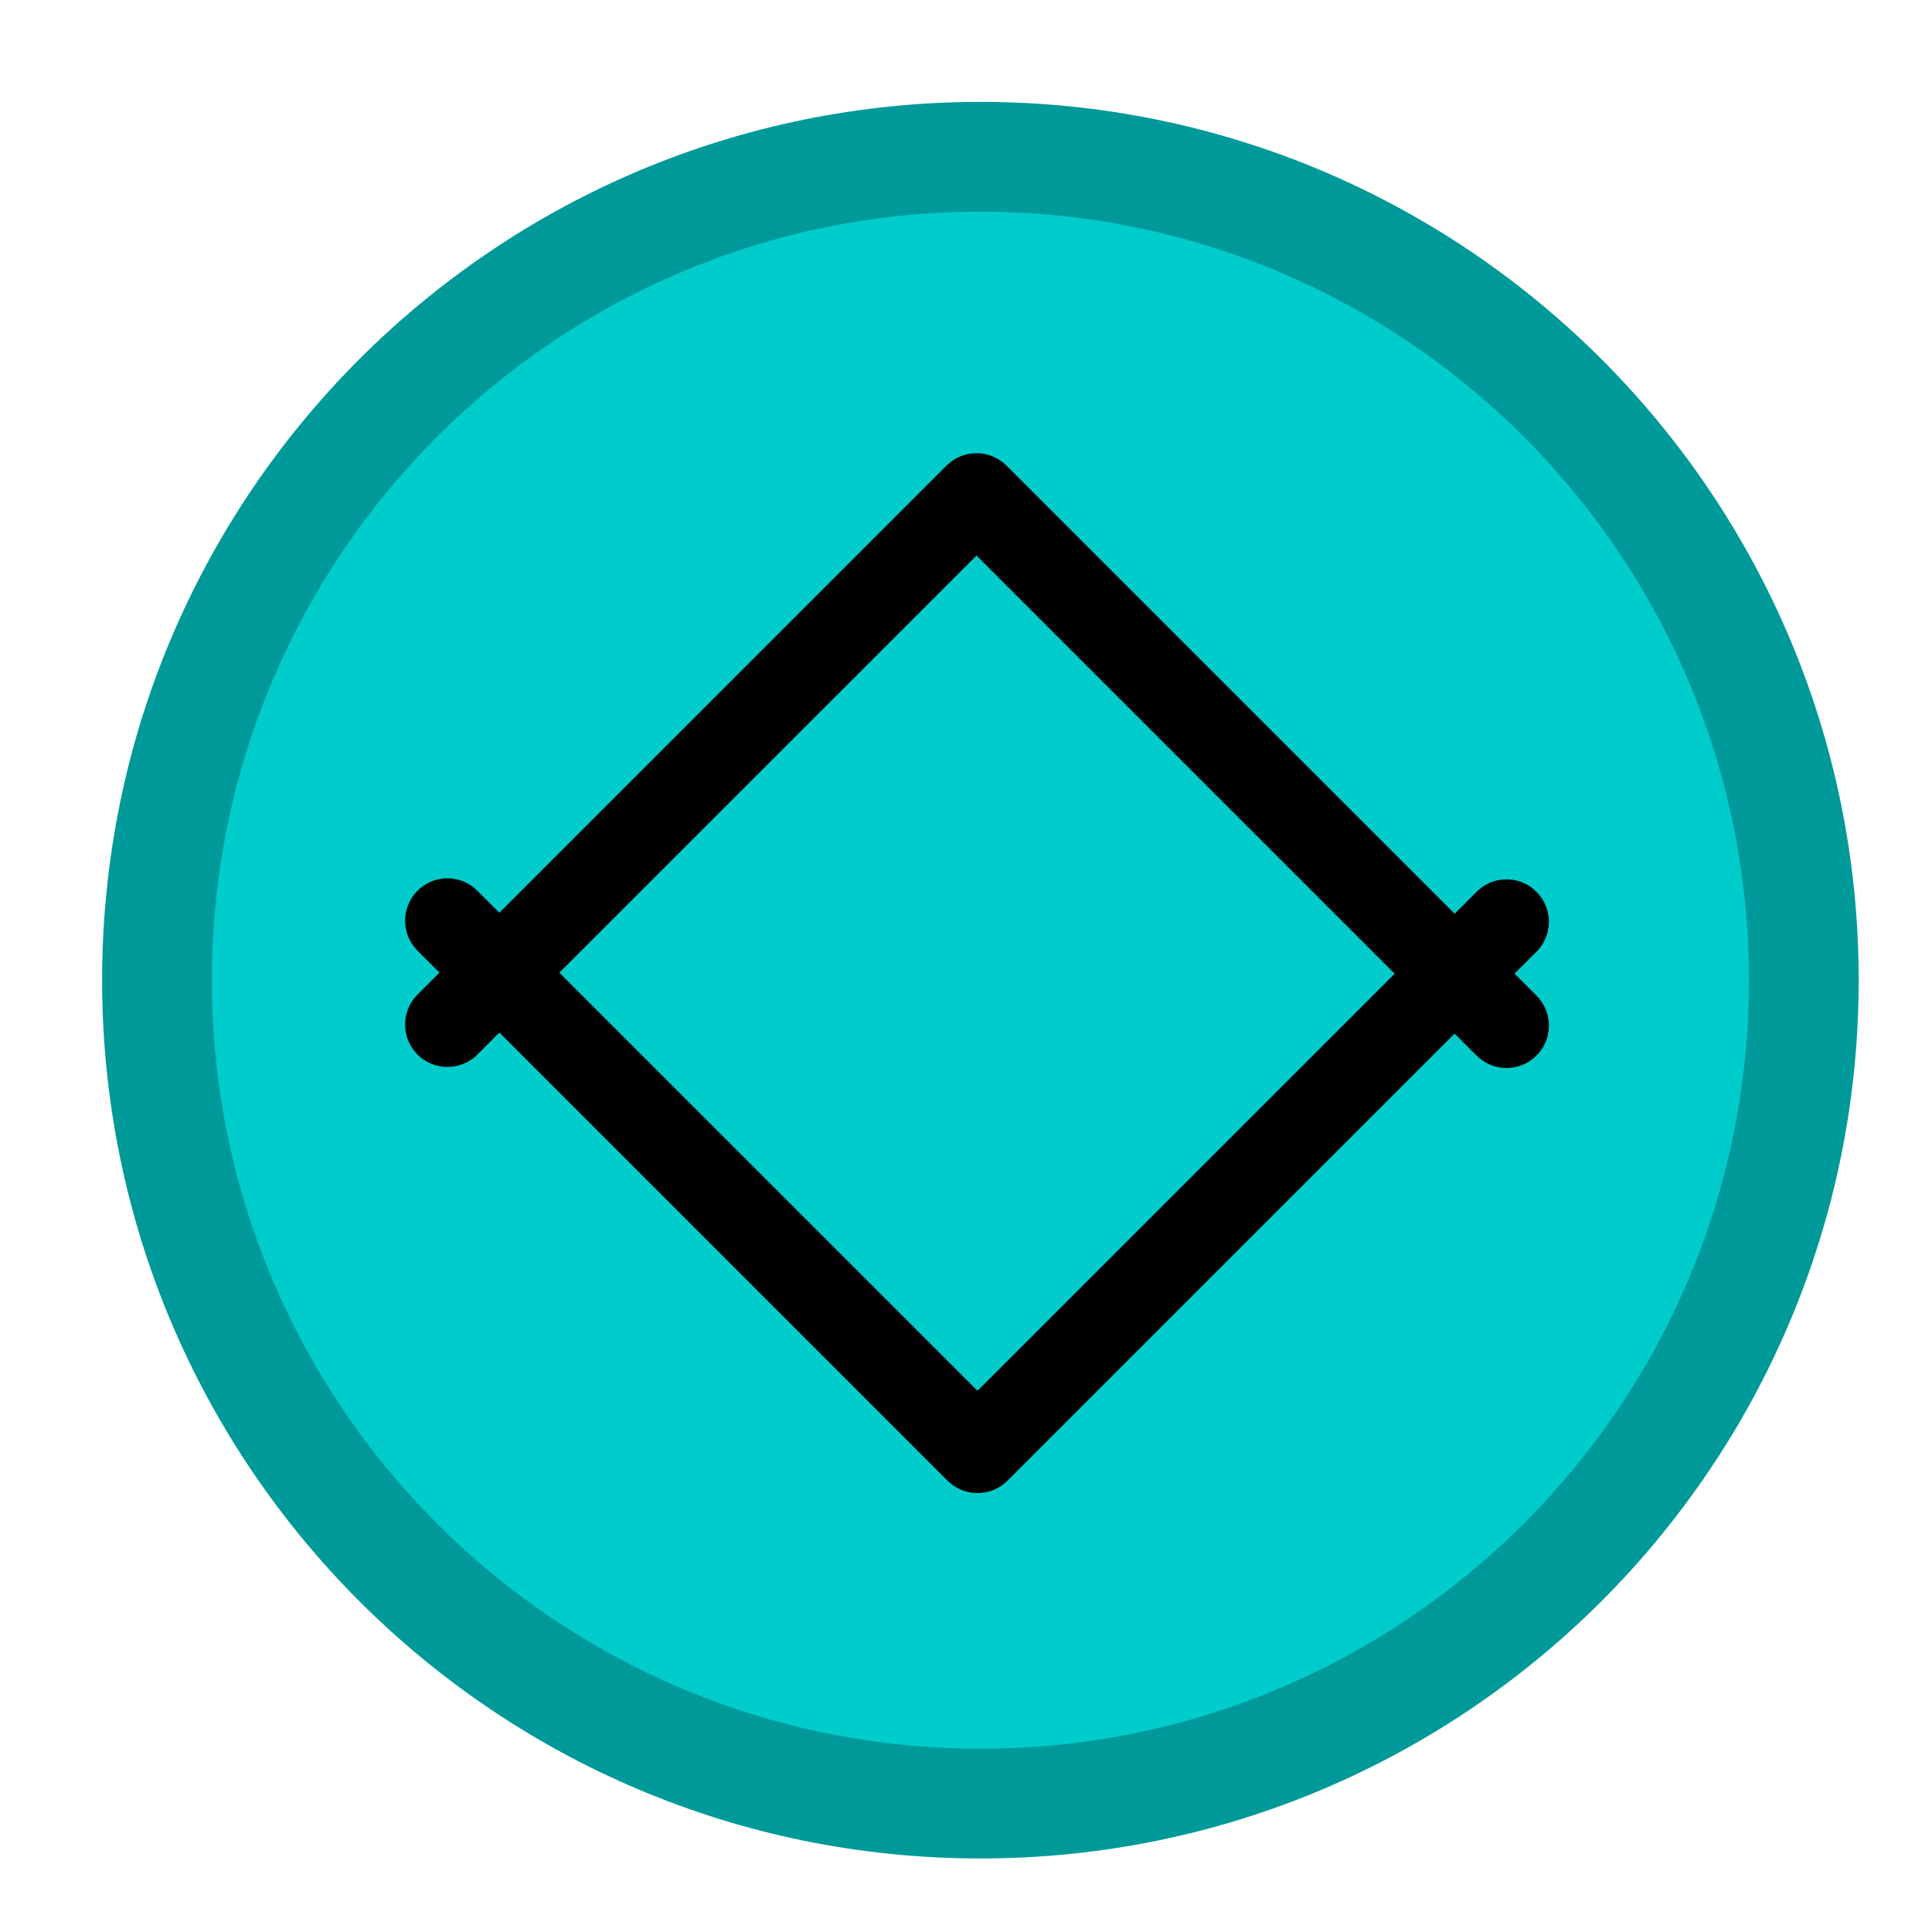 <?xml version="1.0" encoding="UTF-8" standalone="no"?>
<svg viewBox="0 0 50 50"
 xmlns="http://www.w3.org/2000/svg" xmlns:xlink="http://www.w3.org/1999/xlink" version="1.2" baseProfile="tiny">
<title>Qt SVG Document</title>
<desc>Generated with Qt</desc>
<defs>
</defs>
<g fill="none" stroke="black" stroke-width="1" fill-rule="evenodd" stroke-linecap="square" stroke-linejoin="bevel" >

<g fill="#000000" fill-opacity="1" stroke="none" transform="matrix(2.273,0,0,2.273,-49.636,0.364)"
font-family="Noto Sans" font-size="10" font-weight="400" font-style="normal" 
opacity="0.001" >
<rect x="21.84" y="-0.16" width="22" height="22"/>
</g>

<g fill="#00cccc" fill-opacity="1" stroke="none" transform="matrix(2.273,0,0,2.273,-49.636,0.364)"
font-family="Noto Sans" font-size="10" font-weight="400" font-style="normal" 
>
<path vector-effect="none" fill-rule="evenodd" d="M24,11 C24,6.029 28.029,2 33,2 L33,2 C37.971,2 42,6.029 42,11 L42,11 C42,15.971 37.971,20 33,20 L33,20 C28.029,20 24,15.971 24,11 L24,11"/>
</g>

<g fill="#000000" fill-opacity="1" stroke="none" transform="matrix(2.273,0,0,2.273,-49.636,0.364)"
font-family="Noto Sans" font-size="10" font-weight="400" font-style="normal" 
>
<path vector-effect="none" fill-rule="nonzero" d="M26.932,9.84 C27.06,9.84 27.183,9.891 27.273,9.982 L32.967,15.675 L38.661,9.982 C38.851,9.804 39.148,9.81 39.331,9.993 C39.515,10.177 39.52,10.474 39.343,10.664 L33.308,16.699 C33.12,16.887 32.815,16.887 32.626,16.699 L26.591,10.664 C26.453,10.526 26.412,10.318 26.487,10.138 C26.561,9.958 26.737,9.84 26.932,9.84 "/>
</g>

<g fill="#000000" fill-opacity="1" stroke="none" transform="matrix(2.273,0,0,2.273,-49.636,0.364)"
font-family="Noto Sans" font-size="10" font-weight="400" font-style="normal" 
>
<path vector-effect="none" fill-rule="nonzero" d="M38.99,12 C38.862,12 38.74,11.949 38.649,11.858 L32.956,6.165 L27.262,11.858 C27.072,12.036 26.775,12.03 26.591,11.847 C26.408,11.663 26.402,11.366 26.579,11.176 L32.614,5.141 C32.803,4.953 33.108,4.953 33.297,5.141 L39.332,11.176 C39.469,11.314 39.511,11.522 39.436,11.702 C39.361,11.882 39.185,12 38.99,12 "/>
</g>

<g fill="#009999" fill-opacity="1" stroke="none" transform="matrix(2.273,0,0,2.273,-49.636,0.364)"
font-family="Noto Sans" font-size="10" font-weight="400" font-style="normal" 
>
<path vector-effect="none" fill-rule="nonzero" d="M33,1 C27.477,1 23,5.477 23,11 C23,16.523 27.477,21 33,21 C38.523,21 43,16.523 43,11 C43,5.477 38.523,1 33,1 M33,2.25 C37.832,2.25 41.75,6.168 41.75,11 C41.75,15.832 37.832,19.75 33,19.75 C28.168,19.75 24.25,15.832 24.25,11 C24.25,6.168 28.168,2.25 33,2.25 M33,2.25"/>
</g>

<g fill="none" stroke="#000000" stroke-opacity="1" stroke-width="1" stroke-linecap="square" stroke-linejoin="bevel" transform="matrix(1,0,0,1,0,0)"
font-family="Noto Sans" font-size="10" font-weight="400" font-style="normal" 
>
</g>
</g>
</svg>
